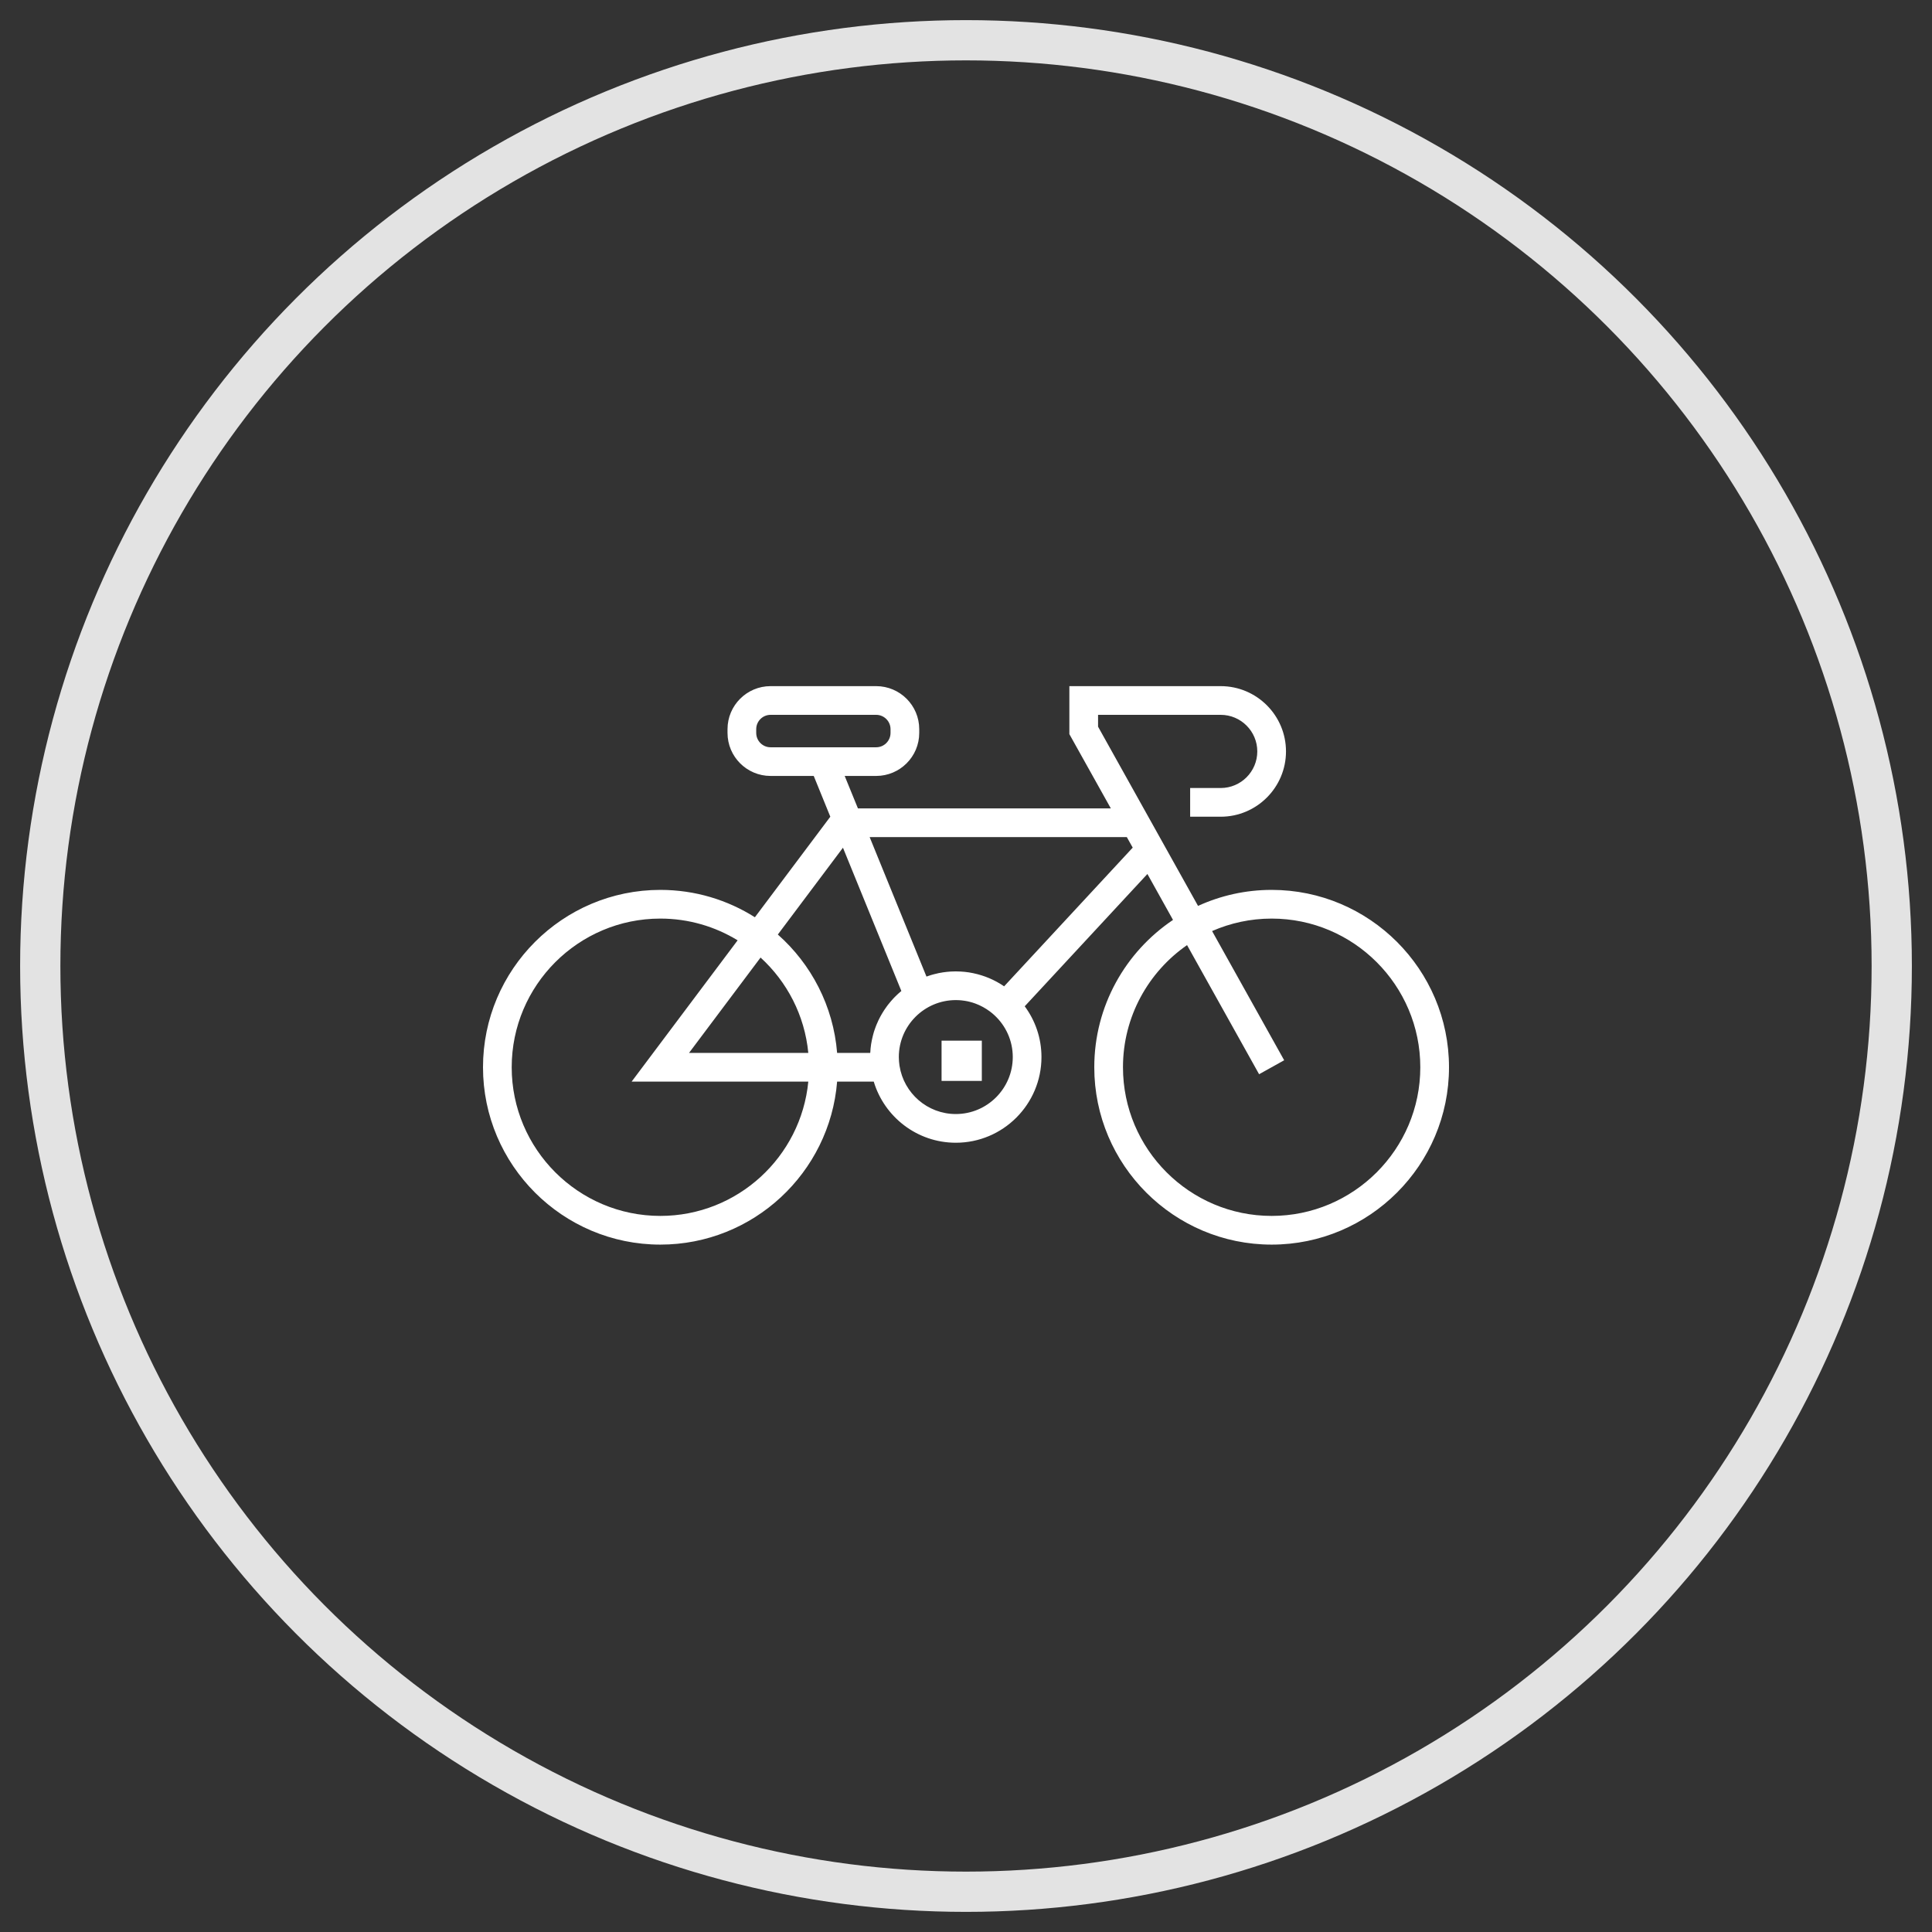 <?xml version="1.0" encoding="UTF-8"?>
<svg width="48px" height="48px" viewBox="0 0 48 48" version="1.1" xmlns="http://www.w3.org/2000/svg" xmlns:xlink="http://www.w3.org/1999/xlink">
    <rect x="0" y="0" width="48" height="48" fill="#333333" stroke="none"/>
    <!-- Generator: Sketch 47.1 (45422) - http://www.bohemiancoding.com/sketch -->
    <title>Group 8</title>
    <desc>Created with Sketch.</desc>
    <defs></defs>
    <g id="Page-1" stroke="none" stroke-width="1" fill="none" fill-rule="evenodd">
        <g id="Group-8" transform="translate(1, 1)">
            <circle id="Oval-3" stroke="#E3E3E3" cx="23" cy="23" r="23"></circle>
            <g id="bicycle-(1)" transform="translate(11, 16)" fill-rule="nonzero" fill="#FFFFFF">
                <path d="M19.594,5.109 C18.942,5.109 18.323,5.252 17.765,5.507 L15.281,1.054 L15.281,0.76 L18.328,0.76 C18.829,0.76 19.237,1.168 19.237,1.669 C19.237,2.17 18.829,2.578 18.328,2.578 L17.569,2.578 L17.569,3.291 L18.328,3.291 C19.222,3.291 19.95,2.563 19.95,1.669 C19.95,0.774 19.222,0.047 18.328,0.047 L14.568,0.047 L14.568,1.239 L15.598,3.084 L9.315,3.084 L8.986,2.278 L9.768,2.278 C10.358,2.278 10.838,1.799 10.838,1.209 L10.838,1.116 C10.838,0.526 10.358,0.047 9.768,0.047 L7.144,0.047 C6.555,0.047 6.075,0.526 6.075,1.116 L6.075,1.209 C6.075,1.799 6.555,2.278 7.144,2.278 L8.217,2.278 L8.629,3.291 L6.755,5.789 C6.075,5.359 5.269,5.109 4.406,5.109 C1.977,5.109 0,7.086 0,9.516 C0,11.945 1.977,13.922 4.406,13.922 C6.716,13.922 8.616,12.136 8.798,9.872 L9.708,9.872 C9.971,10.749 10.785,11.391 11.747,11.391 C12.92,11.391 13.875,10.436 13.875,9.262 C13.875,8.79 13.72,8.354 13.459,8.001 L16.507,4.714 L17.143,5.855 C15.965,6.647 15.187,7.992 15.187,9.516 C15.187,11.945 17.164,13.922 19.594,13.922 C22.023,13.922 24,11.945 24,9.516 C24,7.086 22.023,5.109 19.594,5.109 Z M7.144,1.566 C6.948,1.566 6.788,1.406 6.788,1.209 L6.788,1.116 C6.788,0.92 6.948,0.76 7.144,0.76 L9.768,0.76 C9.965,0.76 10.125,0.92 10.125,1.116 L10.125,1.209 C10.125,1.406 9.965,1.566 9.768,1.566 L7.144,1.566 Z M4.406,13.209 C2.37,13.209 0.713,11.552 0.713,9.516 C0.713,7.479 2.37,5.822 4.406,5.822 C5.109,5.822 5.767,6.02 6.326,6.362 L3.693,9.872 L8.082,9.872 C7.902,11.742 6.323,13.209 4.406,13.209 Z M5.119,9.159 L6.896,6.79 C7.553,7.39 7.992,8.224 8.082,9.159 L5.119,9.159 Z M10.261,7.741 C10.249,7.753 10.236,7.765 10.224,7.777 C10.213,7.789 10.202,7.801 10.19,7.813 C10.179,7.826 10.167,7.838 10.156,7.851 C10.145,7.863 10.134,7.876 10.124,7.888 C10.113,7.901 10.102,7.915 10.091,7.928 C10.08,7.941 10.07,7.953 10.06,7.966 C10.05,7.98 10.039,7.994 10.029,8.008 C10.02,8.021 10.01,8.034 10.001,8.048 C9.991,8.062 9.981,8.076 9.971,8.091 C9.962,8.104 9.954,8.118 9.945,8.132 C9.936,8.147 9.927,8.161 9.918,8.176 C9.909,8.19 9.901,8.205 9.893,8.219 C9.885,8.234 9.876,8.249 9.868,8.264 C9.86,8.279 9.853,8.294 9.845,8.309 C9.837,8.324 9.83,8.339 9.822,8.355 C9.815,8.37 9.808,8.385 9.802,8.401 C9.795,8.416 9.787,8.432 9.781,8.448 C9.774,8.464 9.768,8.479 9.762,8.495 C9.756,8.511 9.75,8.527 9.744,8.544 C9.738,8.56 9.733,8.576 9.727,8.592 C9.722,8.608 9.716,8.625 9.711,8.641 C9.706,8.658 9.702,8.674 9.697,8.691 C9.693,8.708 9.688,8.724 9.684,8.741 C9.679,8.758 9.676,8.775 9.672,8.792 C9.668,8.809 9.664,8.825 9.661,8.842 C9.657,8.86 9.654,8.878 9.651,8.896 C9.648,8.913 9.645,8.929 9.642,8.945 C9.64,8.964 9.637,8.983 9.635,9.002 C9.633,9.018 9.631,9.034 9.629,9.05 C9.627,9.07 9.626,9.091 9.625,9.112 C9.624,9.127 9.622,9.141 9.621,9.156 C9.621,9.157 9.621,9.158 9.621,9.159 L8.798,9.159 C8.704,7.992 8.154,6.952 7.325,6.218 L8.943,4.061 L10.394,7.621 C10.386,7.627 10.379,7.634 10.372,7.64 C10.359,7.651 10.347,7.661 10.334,7.672 C10.322,7.684 10.309,7.695 10.296,7.707 C10.284,7.718 10.273,7.729 10.261,7.741 Z M11.747,10.678 C11.041,10.678 10.455,10.159 10.349,9.483 L10.346,9.466 C10.346,9.466 10.346,9.465 10.346,9.464 C10.342,9.433 10.339,9.402 10.336,9.372 C10.336,9.366 10.335,9.361 10.335,9.356 C10.333,9.325 10.331,9.293 10.331,9.262 C10.331,8.482 10.966,7.847 11.747,7.847 C11.771,7.847 11.794,7.848 11.818,7.849 C11.825,7.849 11.831,7.85 11.838,7.85 C11.855,7.851 11.872,7.853 11.889,7.854 C11.896,7.855 11.903,7.856 11.91,7.857 C11.926,7.859 11.943,7.861 11.959,7.863 C11.965,7.864 11.971,7.865 11.977,7.866 C11.994,7.869 12.012,7.872 12.029,7.875 C12.033,7.876 12.038,7.877 12.043,7.878 C12.061,7.882 12.08,7.886 12.098,7.891 C12.101,7.892 12.104,7.893 12.107,7.894 C12.127,7.899 12.147,7.904 12.166,7.91 C12.168,7.911 12.169,7.911 12.171,7.912 C12.192,7.918 12.212,7.925 12.233,7.933 C12.233,7.933 12.233,7.933 12.233,7.933 C12.363,7.981 12.483,8.047 12.592,8.128 C12.593,8.129 12.594,8.13 12.596,8.131 C12.612,8.143 12.628,8.156 12.644,8.169 C12.647,8.171 12.649,8.173 12.652,8.175 C12.666,8.187 12.681,8.2 12.695,8.213 C12.698,8.216 12.701,8.219 12.705,8.222 C12.986,8.48 13.162,8.851 13.162,9.262 C13.162,10.043 12.527,10.678 11.747,10.678 Z M12.947,7.505 C12.715,7.346 12.455,7.236 12.181,7.179 C12.178,7.178 12.174,7.177 12.171,7.177 C12.106,7.163 12.039,7.153 11.972,7.146 C11.964,7.145 11.957,7.145 11.949,7.144 C11.924,7.142 11.898,7.14 11.873,7.138 C11.864,7.138 11.855,7.137 11.846,7.137 C11.813,7.135 11.78,7.134 11.747,7.134 C11.711,7.134 11.675,7.135 11.639,7.137 C11.627,7.137 11.616,7.139 11.604,7.139 C11.58,7.141 11.556,7.143 11.533,7.145 C11.519,7.146 11.505,7.148 11.49,7.15 C11.47,7.153 11.449,7.155 11.428,7.158 C11.413,7.16 11.398,7.163 11.383,7.166 C11.364,7.169 11.344,7.172 11.325,7.176 C11.309,7.18 11.294,7.183 11.279,7.187 C11.26,7.191 11.242,7.195 11.223,7.2 C11.208,7.204 11.192,7.208 11.177,7.212 C11.159,7.217 11.141,7.222 11.124,7.227 C11.108,7.232 11.093,7.238 11.077,7.243 C11.06,7.248 11.043,7.254 11.026,7.26 C11.024,7.261 11.021,7.262 11.018,7.263 L9.606,3.797 L15.995,3.797 L16.142,4.059 L12.947,7.505 Z M19.594,13.209 C17.557,13.209 15.9,11.552 15.9,9.516 C15.9,8.259 16.531,7.148 17.492,6.481 L19.282,9.689 L19.905,9.342 L18.114,6.132 C18.568,5.933 19.068,5.822 19.594,5.822 C21.63,5.822 23.287,7.479 23.287,9.516 C23.287,11.552 21.63,13.209 19.594,13.209 Z" id="Shape"></path>
                <rect id="Rectangle-path" x="11.393" y="8.855" width="1" height="1"></rect>
            </g>
        </g>
    </g>
</svg>